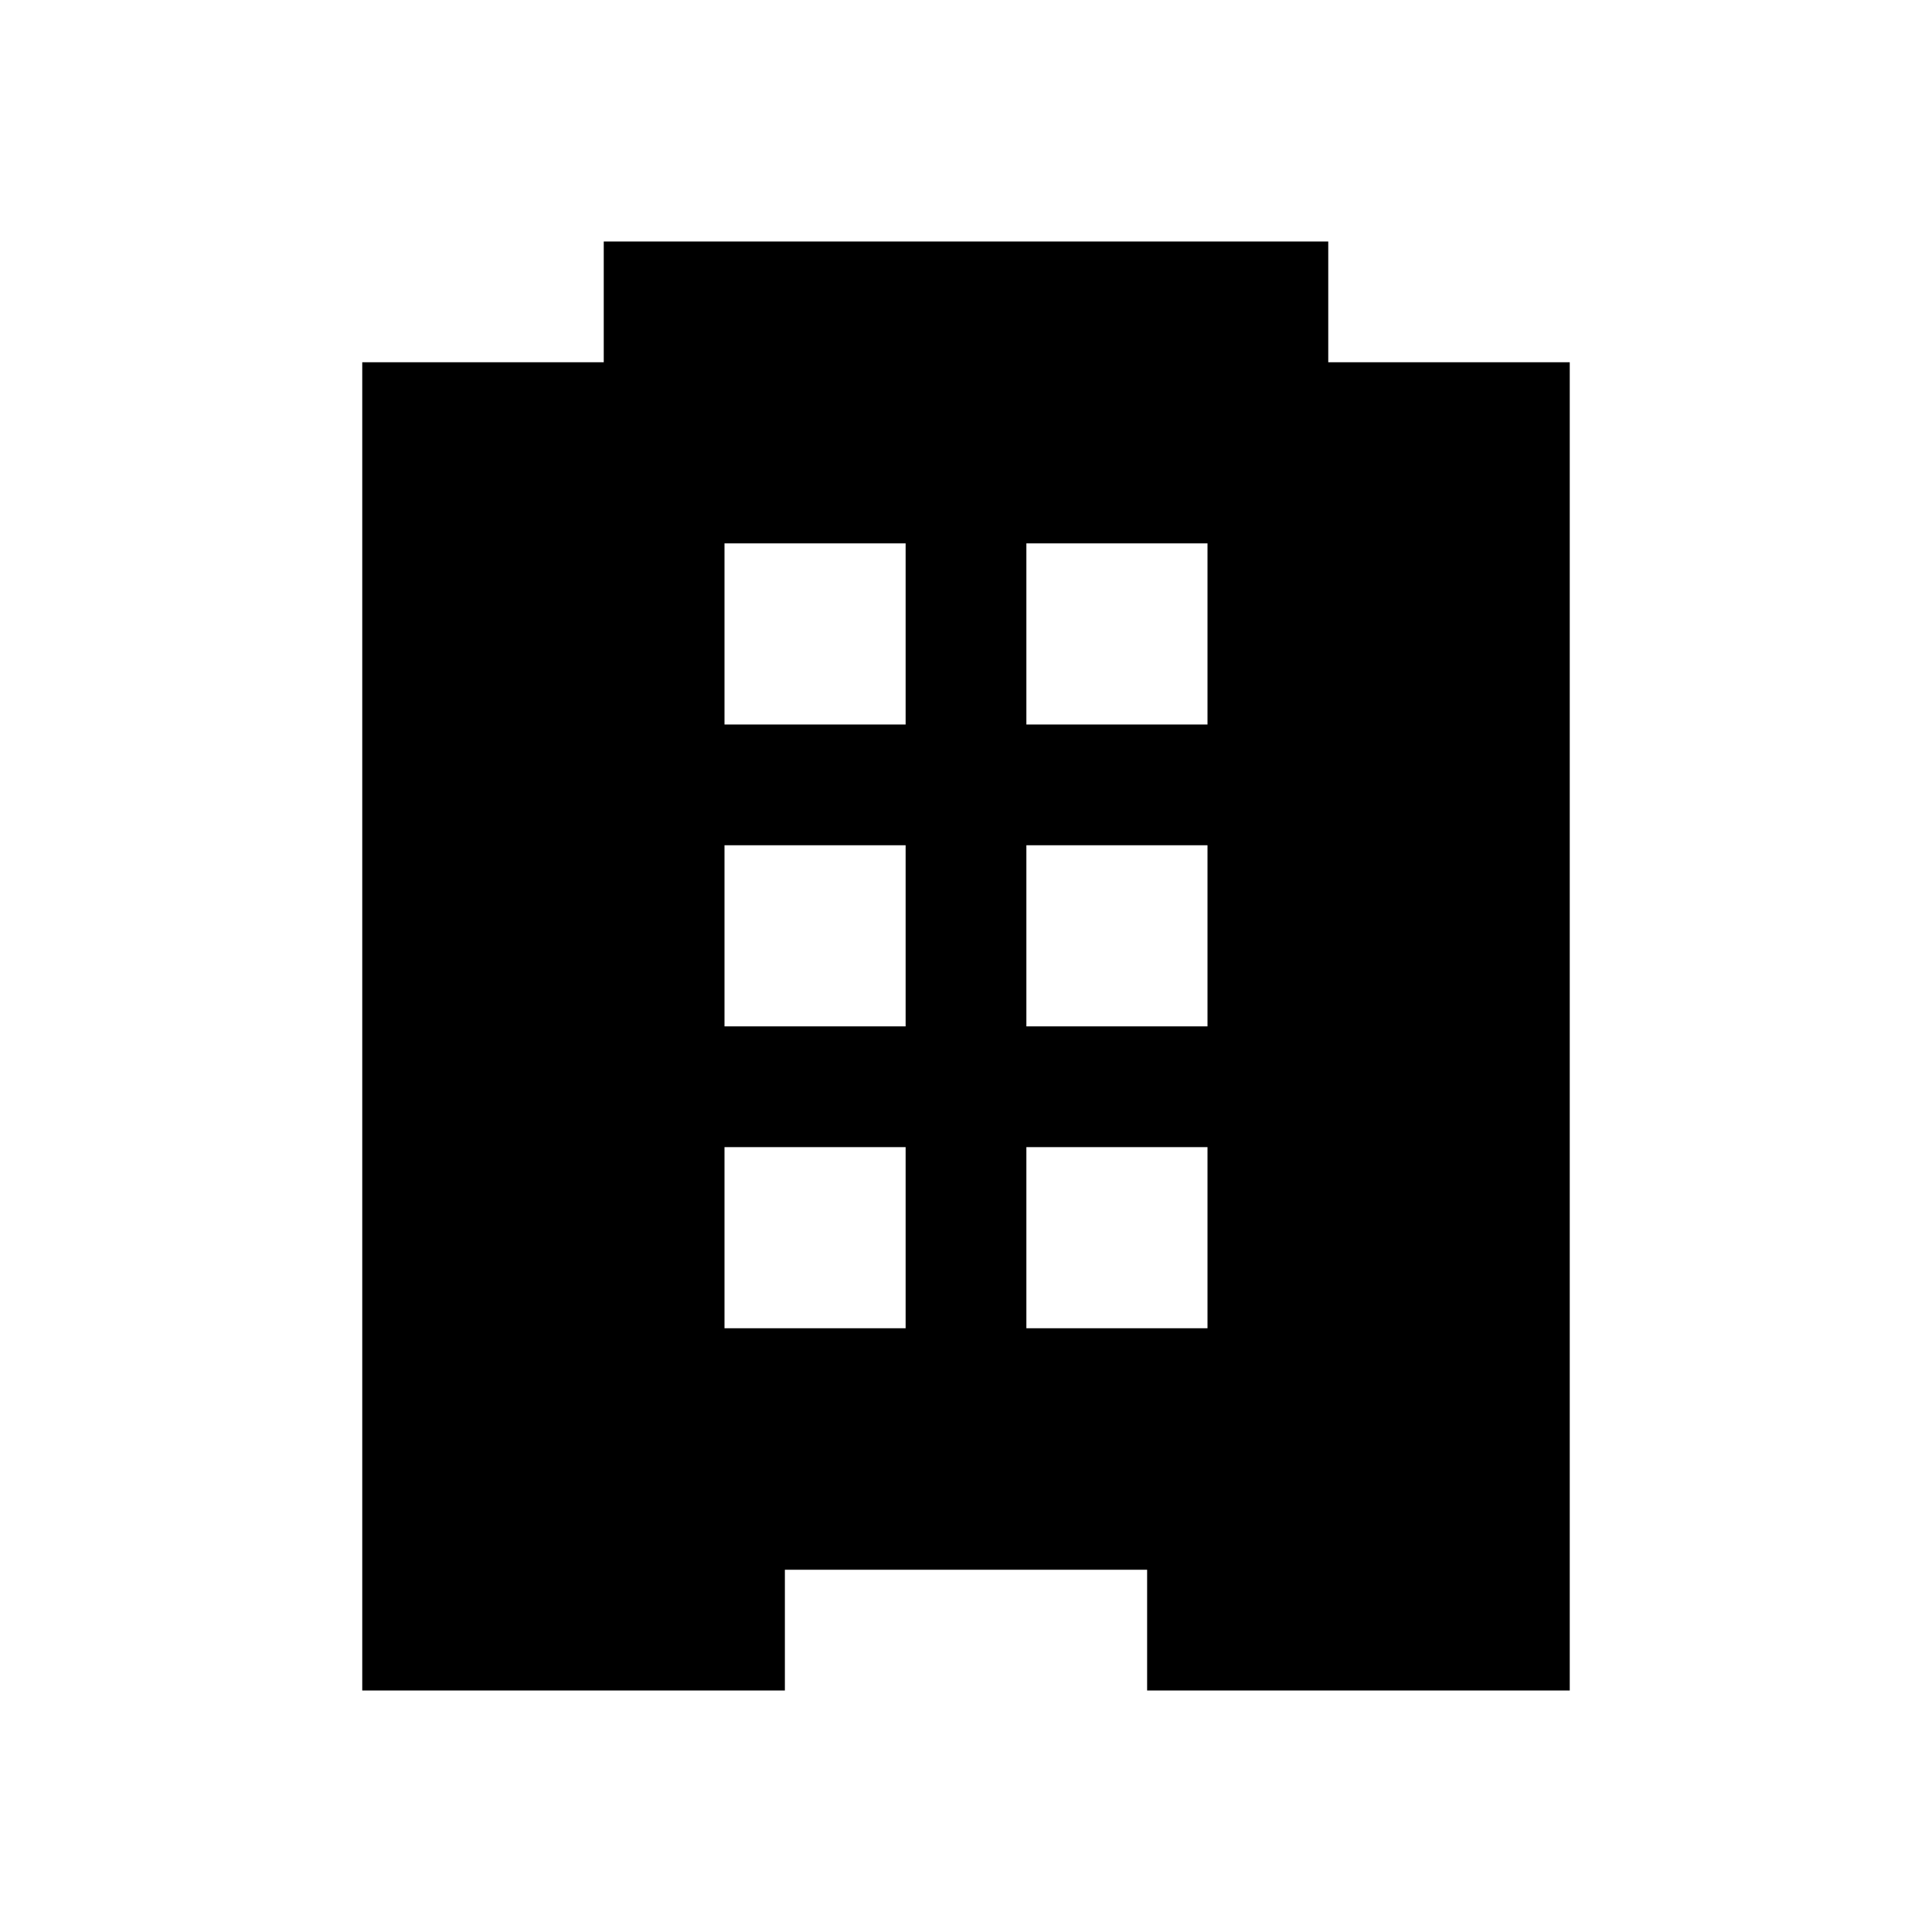 <svg id="icon" xmlns="http://www.w3.org/2000/svg" viewBox="0 0 32 32"><title>hotel</title><path d="M22,6V4H10V6H6V28h7V26h6v2h7V6ZM15,22H12V19h3Zm0-5H12V14h3Zm0-5H12V9h3Zm5,10H17V19h3Zm0-5H17V14h3Zm0-5H17V9h3Z"/></svg>